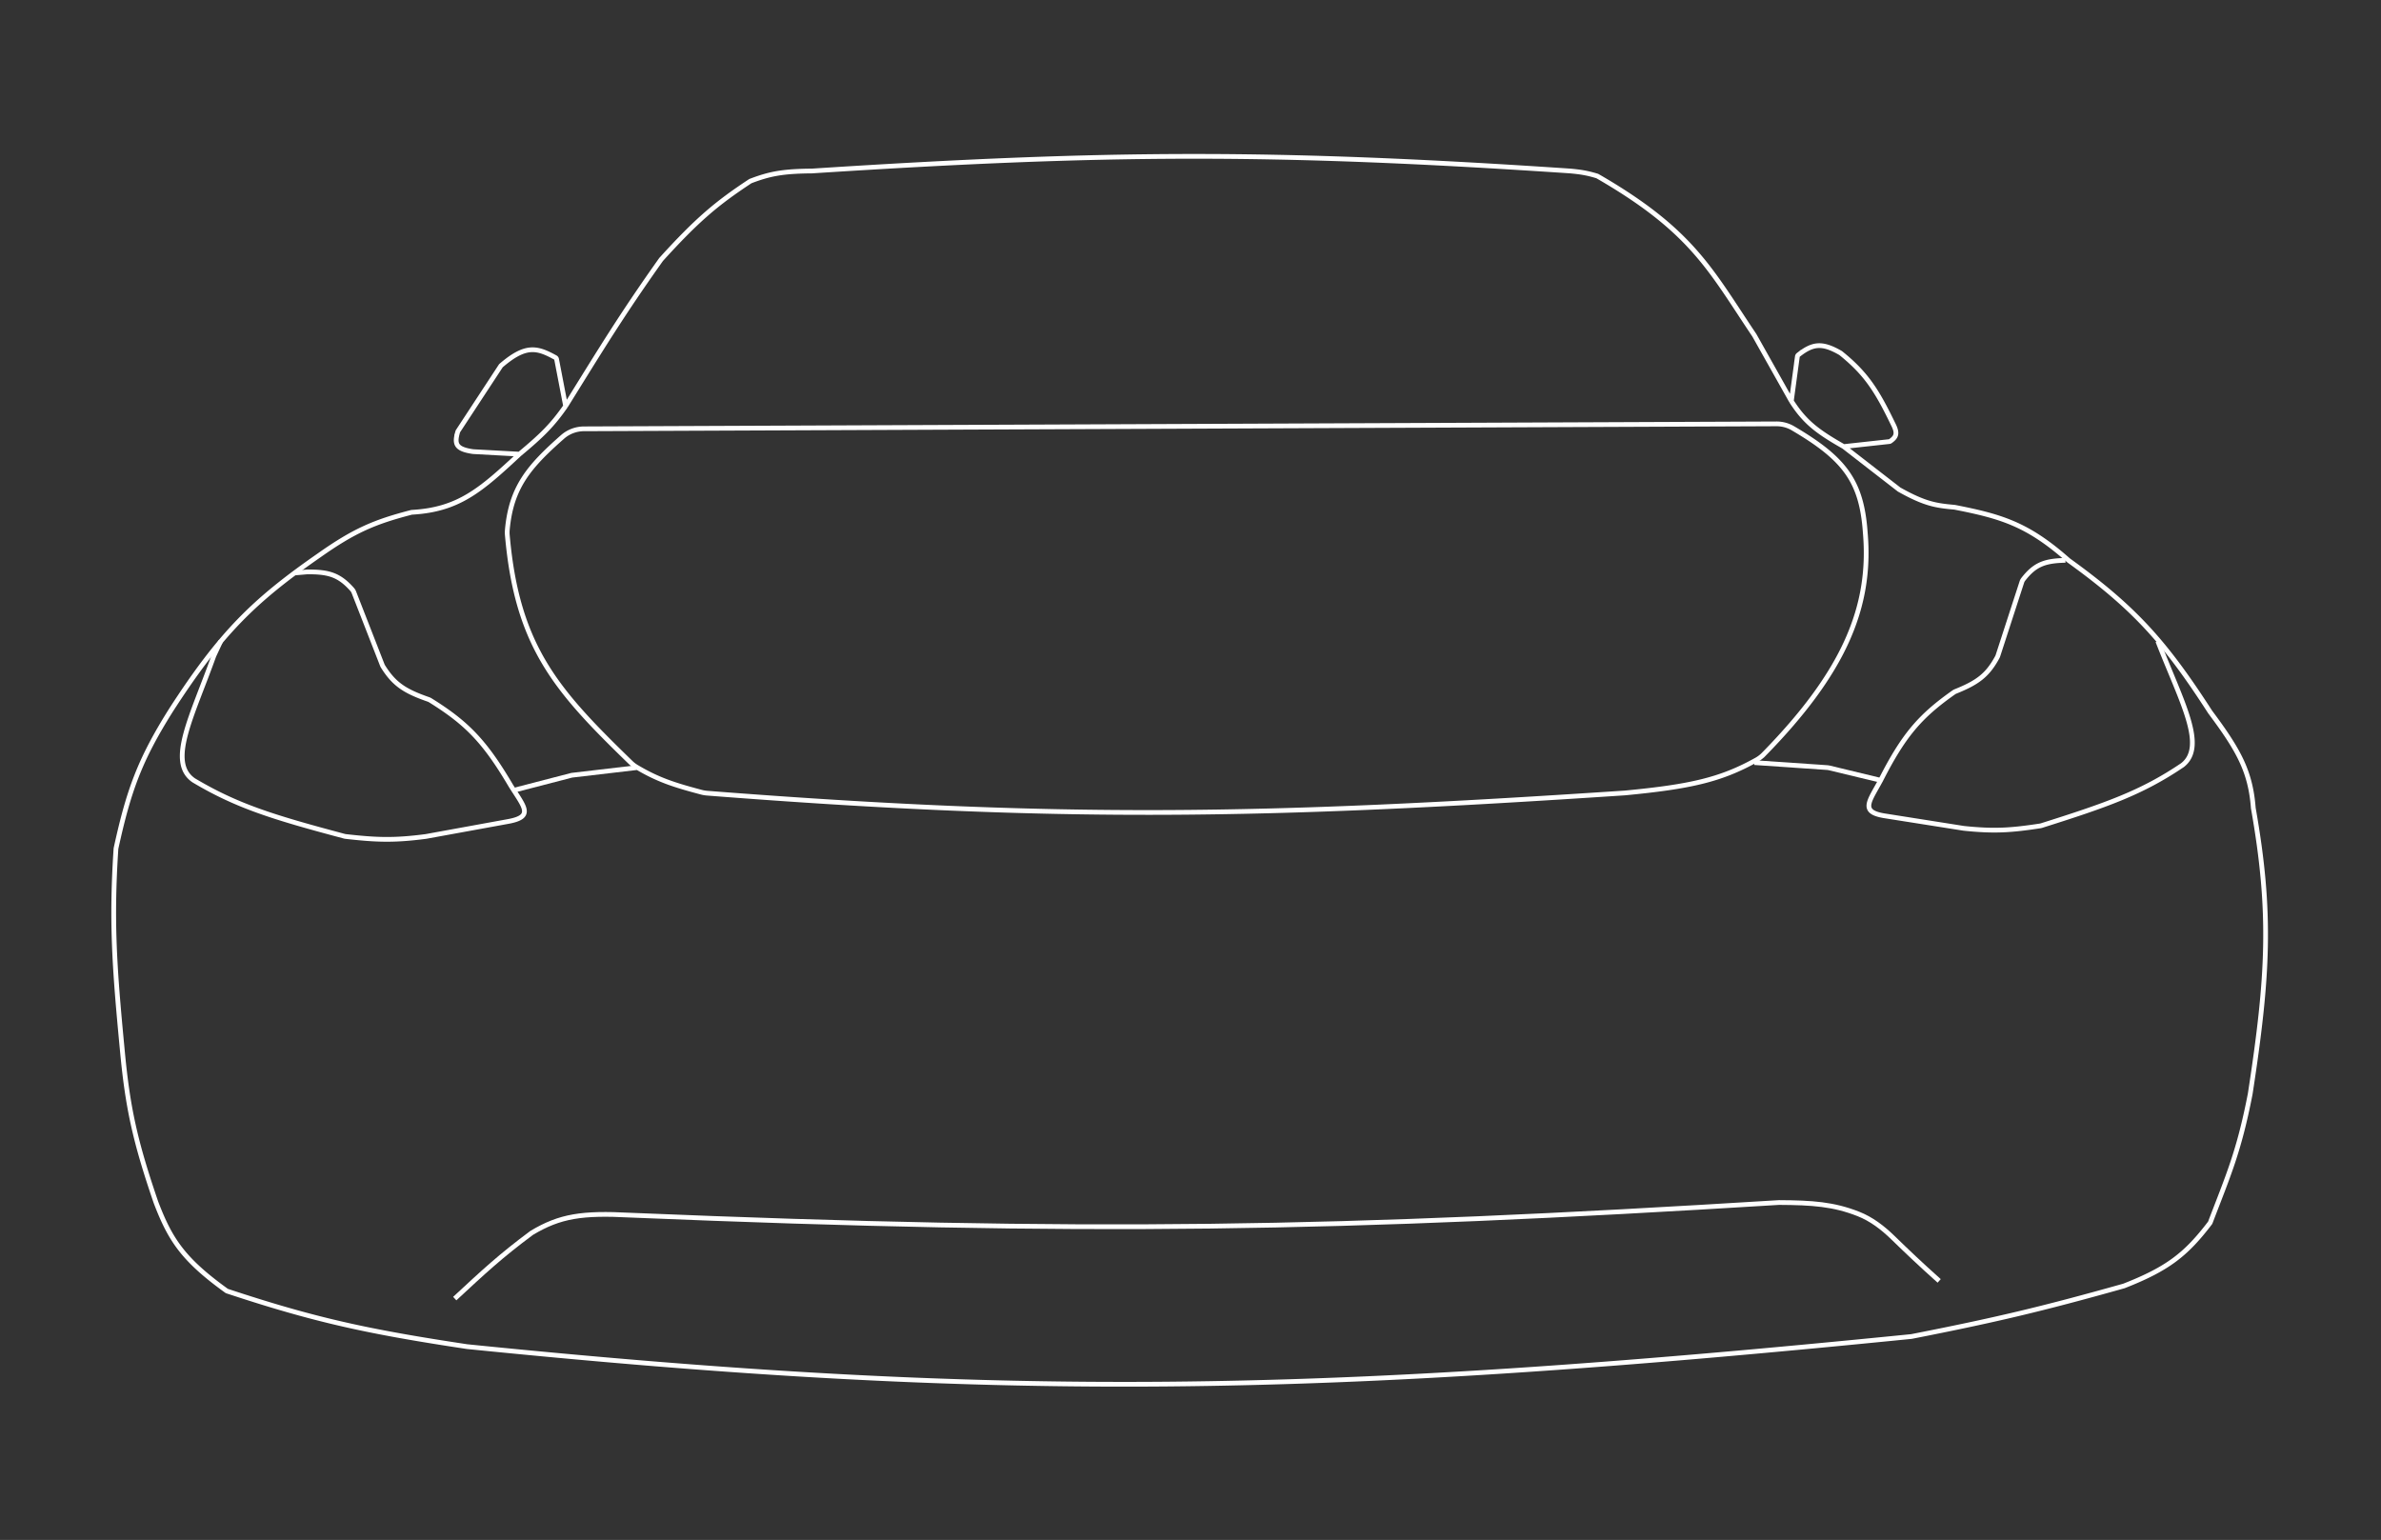 <svg fill="none" viewBox="0 0 1005 650" xmlns="http://www.w3.org/2000/svg"><rect x="0" y="0" width="1005" height="650" fill="#333333" stroke="none"/><path stroke="#fff" stroke-linejoin="round" stroke-width="2" d="m740.513 321.896 30.861 2.111c.224.016.447.05.666.103l21.77 5.256"/><path stroke="#fff" stroke-linejoin="round" stroke-width="2" d="M871.805 236.522c-8.727.193-12.886 1.71-17.79 8.004a3.826 3.826 0 0 0-.616 1.172l-10.083 31.042a3.985 3.985 0 0 1-.277.648c-4.145 7.649-8.337 10.715-17.596 14.452a4.109 4.109 0 0 0-.819.445c-14.208 10.018-21.114 18.009-30.814 37.081-4.807 8.878-8.755 13.207 1.3 14.941l33.798 5.335c12.985 1.358 20.017.822 32.188-1.02.204-.031.413-.079.61-.142 27.629-8.732 42.325-13.897 59.497-25.517 10.306-8.036-.518-26.853-10.4-52.291m-817.655 0-2.864 6.108c-9.212 25.737-19.712 44.888-8.538 52.588 18.542 11.065 34.194 15.755 63.585 23.6.193.052.395.09.592.113 12.866 1.452 20.267 1.765 33.835-.009l35.208-6.416c10.467-2.054 6.13-6.254.687-14.971-11.045-18.758-18.651-26.521-34.024-36.083a4.19 4.19 0 0 0-.825-.393c-9.898-3.441-14.439-6.368-19.136-13.883a3.959 3.959 0 0 1-.328-.654l-11.973-30.675a3.912 3.912 0 0 0-.708-1.168c-5.427-6.13-9.858-7.512-19.019-7.425l-5.293.454"/><path stroke="#fff" stroke-width="2" d="m756.112 169.29-15.599-27.746c-18.696-27.839-26.248-44.114-66.195-67.173a.999.999 0 0 0-.213-.092c-4.195-1.264-6.713-1.669-11.297-2.101-125.232-8.403-195.303-8.07-320.073 0-12.36.094-17.844 1.168-25.895 4.23a.96.96 0 0 0-.197.1c-14.123 9.317-22.317 16.177-37.605 33.021-16.694 23.523-25.069 37.379-40.298 61.896m517.372-2.135 2.546-18.814a.995.995 0 0 1 .368-.645c6.136-4.857 10.064-5.315 17.816-.856.045.025.09.056.13.088 10.505 8.474 15.086 15.435 22.038 29.832 2.116 4.096 1.403 5.513-1.089 7.319-.138.1-.3.161-.468.179l-19.242 2.106m-22.099-19.209c5.583 8.74 10.798 12.794 22.099 19.209m0 0 23.34 18.097c.039.03.081.058.125.082 10.779 6.033 15.398 6.735 23.332 7.434 19.983 3.906 30.906 7.227 48.098 22.41 28.061 20.227 40.791 34.615 59.796 64.03 12.024 16.121 17.014 25.057 18.199 40.552 7.831 44.27 6.312 71.092-1.3 120.591-4.756 24.607-9.403 34.75-16.847 54.288-.034.09-.082.177-.14.254-10.135 13.282-17.823 19.32-36.31 26.563-35.118 9.883-54.753 14.479-89.695 21.343-250.394 25.063-384.44 27.061-609.666 4.269-41.765-6.291-64.177-11.149-101.248-23.429a1.038 1.038 0 0 1-.273-.14c-18.424-13.27-23.791-21.66-29.772-37.26-9.022-26.32-12.054-40.552-14.3-65.097-3.306-34.697-4.596-53.719-2.604-84.231.003-.05.01-.101.02-.15 5.293-24.202 9.883-37.235 23.383-58.62 20.86-32.254 34.811-45.948 62.397-65.097 14.744-10.406 23.319-14.082 38.9-18.117.064-.016.133-.027.199-.031 19.622-1.104 28.958-9.229 45.396-24.539m0 0-19.499-1.067c-7.603-1.064-7.938-3.406-6.541-8.389a.99.99 0 0 1 .126-.277l18.037-27.5c.052-.078.116-.151.188-.212 10.364-8.861 15.095-7.615 22.877-3.335.259.143.444.395.5.686l3.811 19.818m-19.499 20.276c9.681-8.032 14.081-12.478 19.499-20.276"/><path stroke="#fff" stroke-width="2" d="m246.512 181.008 503.274-2.097c2.441-.011 4.858.615 6.963 1.853 21.903 12.878 29.036 22.353 30.561 44.019 2.741 31.436-8.984 59.056-42.886 93.648a13.057 13.057 0 0 1-2.921 2.25c-15.281 8.574-28.438 11.416-55.587 14.021-152.06 10.095-237.226 11.806-387.412.099a13.98 13.98 0 0 1-2.481-.419c-11.583-3.068-18.32-5.248-27.361-10.62a13.261 13.261 0 0 1-2.441-1.882c-31.362-30.433-47.939-48.809-52.084-95.982-.065-.731-.07-1.49-.005-2.222 1.602-17.905 9.003-26.637 23.303-39.245 2.503-2.208 5.739-3.409 9.077-3.423Z"/><path stroke="#fff" stroke-linejoin="round" stroke-width="2" d="M818.509 540.666c-8.089-7.233-13.226-12.132-19.621-18.341-4.232-4.108-8.975-7.751-14.462-9.914-10.508-4.143-19.407-4.753-33.514-4.828-186.439 11.513-292.402 13.335-484.873 5.336-20.311-1.079-29.655.321-41.598 7.471-13.303 9.888-20.183 16.327-32.498 27.746m24.699-214.501 24.698-6.403 27.299-3.202"/></svg>